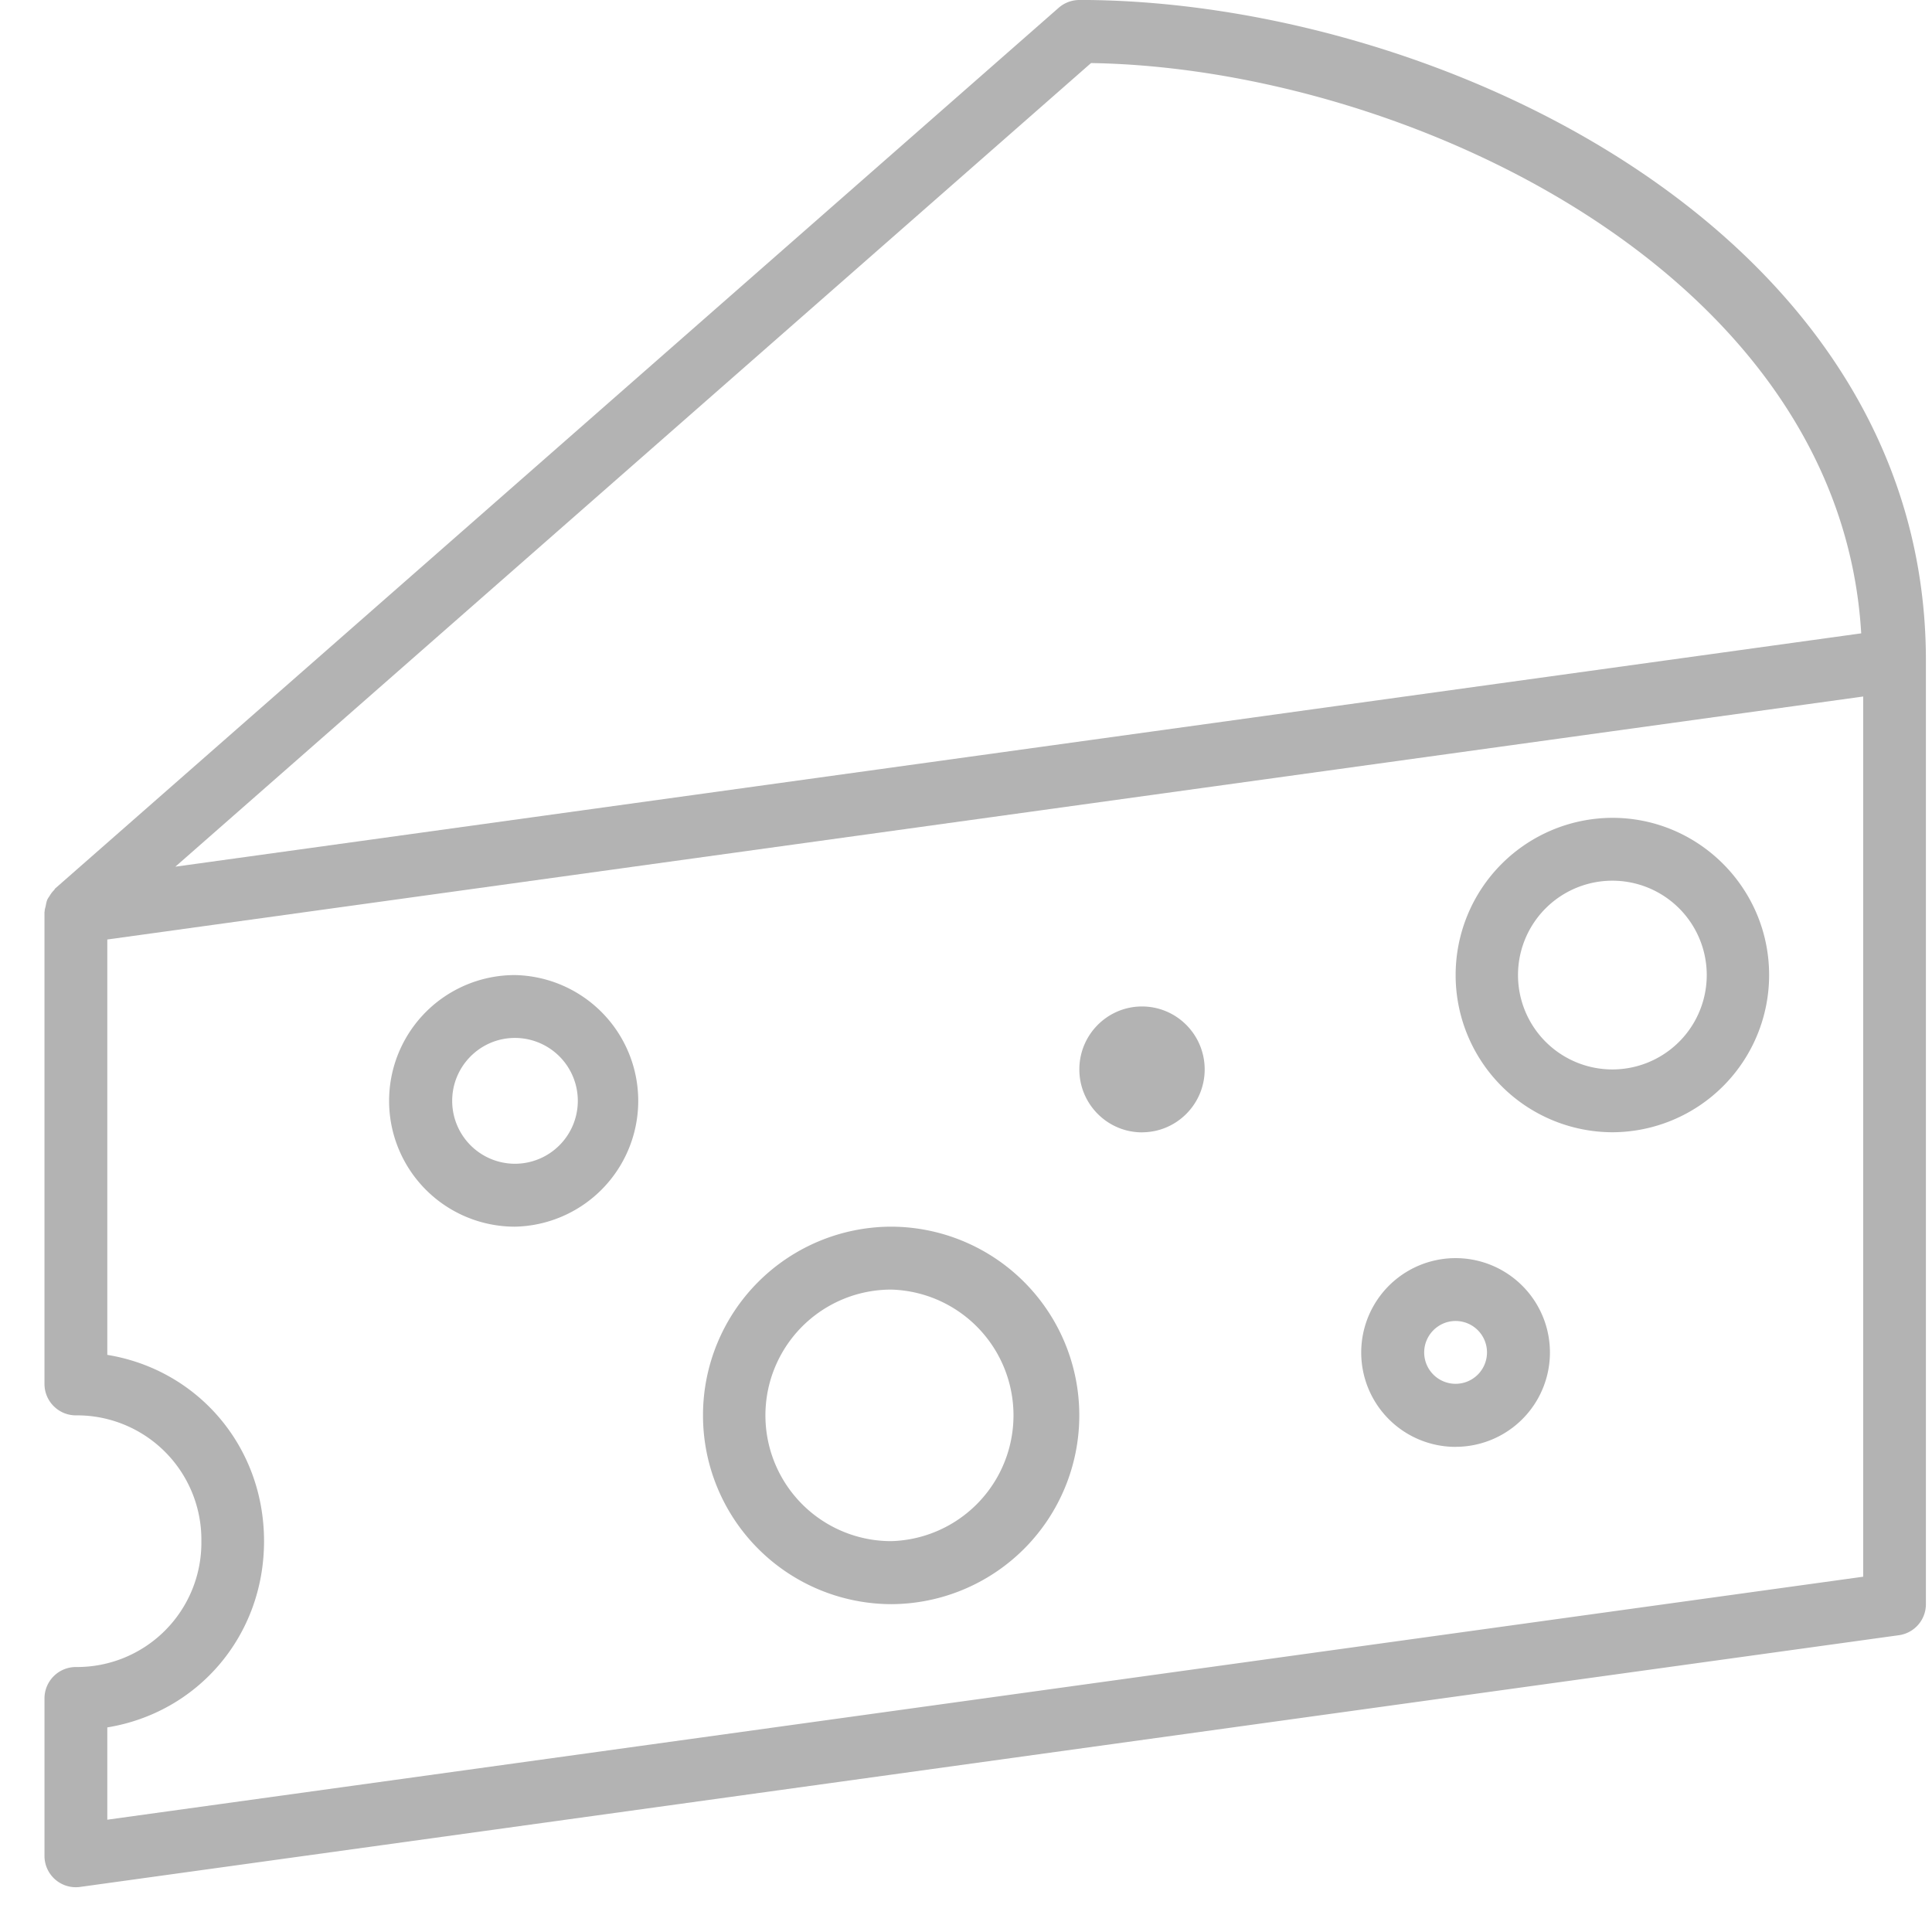 <svg width="39" height="39" viewBox="0 0 39 39" xmlns="http://www.w3.org/2000/svg">
    <title>
        Group 11
    </title>
    <g fill-rule="evenodd" opacity=".3">
        <path d="M37.611 31.828L2.166 36.733V34.87c1.818-.296 3.164-1.84 3.164-3.76 0-1.919-1.346-3.464-3.164-3.76v-8.385l35.445-4.905v17.767zM22.024 1.273c6.297.098 15.117 4.188 15.547 11.512L3.54 17.495 22.024 1.273zM21.786 0a.635.635 0 0 0-.415.157L1.114 17.935c-.01.01-.012.021-.021.031a.546.546 0 0 0-.09.117c-.017.026-.036.05-.048.078-.017.04-.024.086-.033.129-.007.035-.02.066-.02.102 0 .007-.004.012-.004.022v9.523c0 .35.285.634.634.634a2.51 2.51 0 0 1 2.533 2.54 2.51 2.51 0 0 1-2.533 2.54.634.634 0 0 0-.634.634v3.176a.632.632 0 0 0 .72.629l36.713-5.081a.632.632 0 0 0 .546-.629V13.333c0-8.7-9.925-13.334-17.09-13.334z"/>
        <path d="M32.548 17.778a1.904 1.904 0 0 1 0 3.81 1.904 1.904 0 0 1 0-3.81m0 5.078a3.173 3.173 0 0 0 3.164-3.174c0-1.75-1.42-3.173-3.164-3.173a3.173 3.173 0 0 0-3.164 3.173 3.172 3.172 0 0 0 3.164 3.174m-9.495.001c.698 0 1.265-.569 1.265-1.269 0-.702-.567-1.271-1.265-1.271s-1.265.569-1.265 1.271c0 .7.567 1.27 1.265 1.27m6.33 3.808a.634.634 0 1 1-.634.636c0-.35.285-.636.634-.636m0 2.54a1.904 1.904 0 0 0 0-3.809 1.904 1.904 0 0 0 0 3.81M17.99 26.032a2.54 2.54 0 0 1 0 5.078 2.538 2.538 0 0 1 0-5.078m0 6.35a3.809 3.809 0 0 0 3.797-3.81 3.807 3.807 0 0 0-3.798-3.81 3.807 3.807 0 0 0-3.798 3.81 3.81 3.81 0 0 0 3.798 3.81m-7.595-11.43a1.27 1.27 0 0 1 0 2.54 1.269 1.269 0 0 1-1.266-1.27c0-.7.568-1.27 1.266-1.27m0 3.81a2.54 2.54 0 0 0 0-5.079 2.538 2.538 0 0 0 0 5.079"/>
    </g>
</svg>
